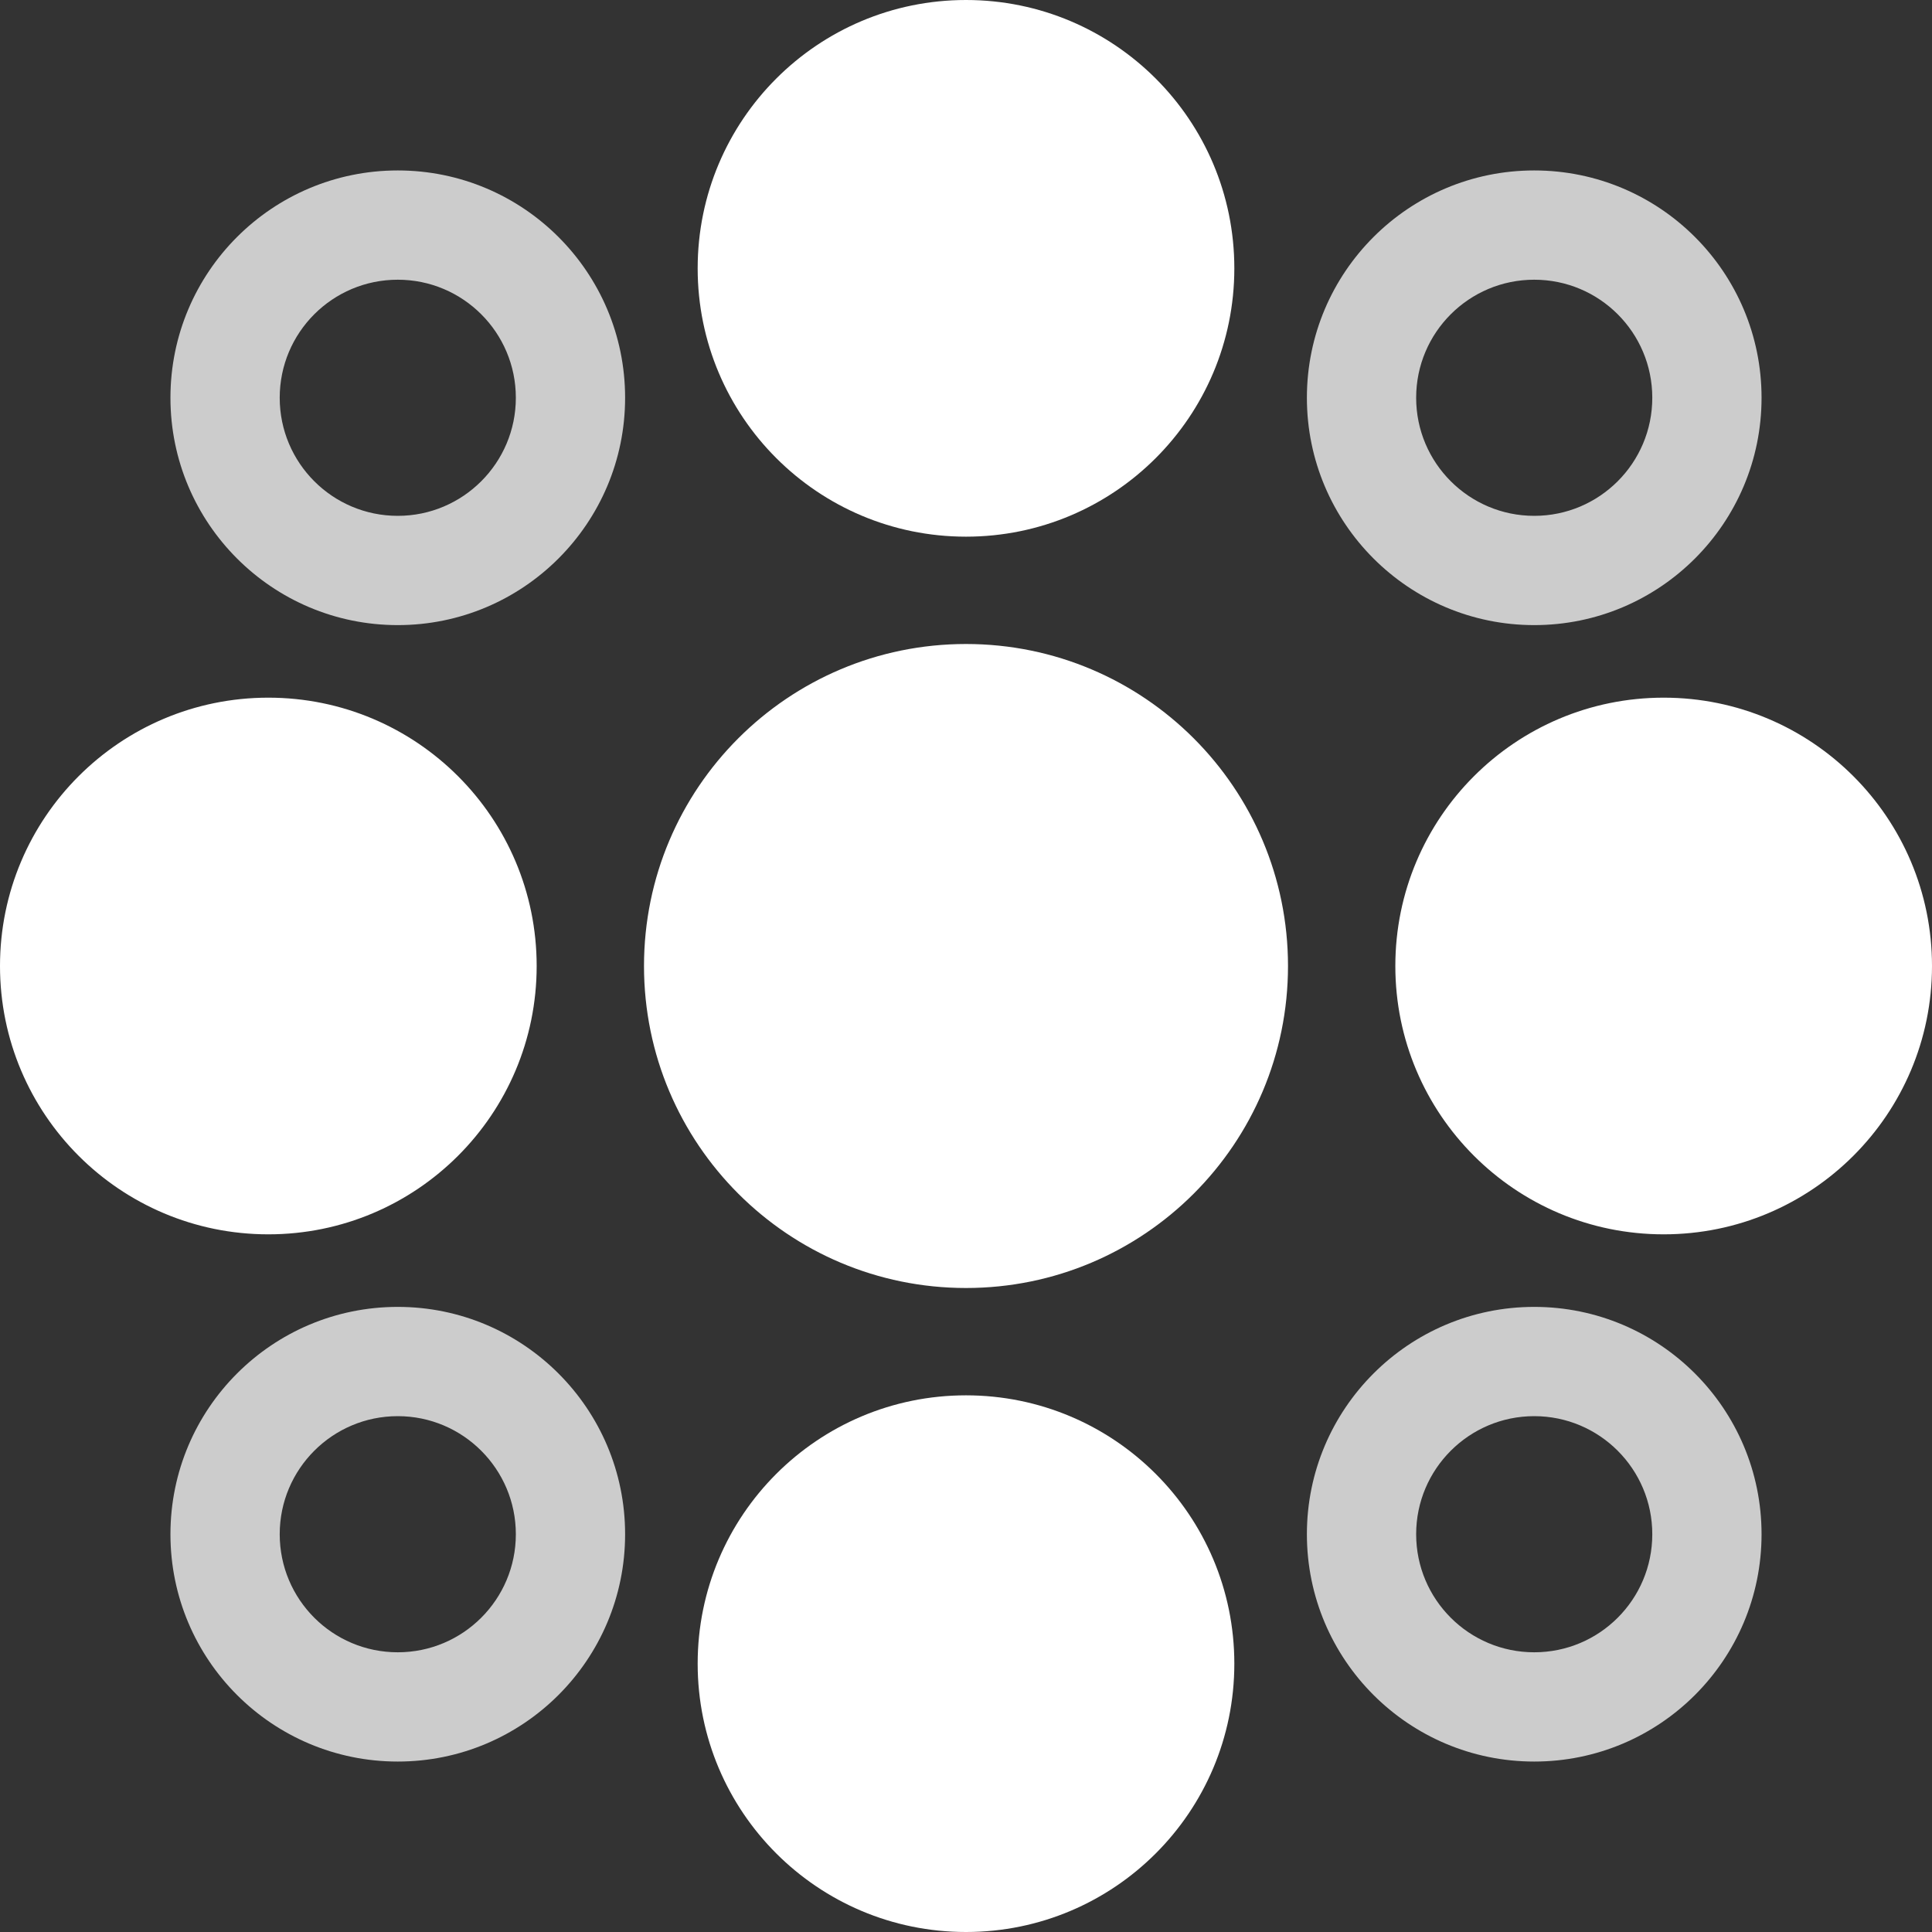 <svg xmlns="http://www.w3.org/2000/svg" width="18" height="18" viewBox="0 0 18 18">
  <rect x="0" y="0" width="18" height="18" fill="#333333" stroke="none"/>
  <g fill="#FFF" fill-rule="evenodd">
    <path d="M9,5 C7.619,5 6.5,3.881 6.5,2.5 C6.5,1.119 7.619,0 9,0 C10.381,0 11.5,1.119 11.5,2.5 C11.5,3.881 10.381,5 9,5 Z M9,18 C7.619,18 6.5,16.881 6.5,15.5 C6.5,14.119 7.619,13 9,13 C10.381,13 11.5,14.119 11.5,15.5 C11.5,16.881 10.381,18 9,18 Z M2.5,11.5 C1.119,11.5 0,10.381 0,9 C0,7.619 1.119,6.5 2.5,6.5 C3.881,6.5 5,7.619 5,9 C5,10.381 3.881,11.5 2.5,11.5 Z M15.5,11.5 C14.119,11.5 13,10.381 13,9 C13,7.619 14.119,6.5 15.5,6.5 C16.881,6.5 18,7.619 18,9 C18,10.381 16.881,11.5 15.5,11.5 Z M9,12 C7.343,12 6,10.657 6,9 C6,7.343 7.343,6 9,6 C10.657,6 12,7.343 12,9 C12,10.657 10.657,12 9,12 Z"/>
    <path d="M3.706,5.824 C4.875,5.824 5.824,4.875 5.824,3.706 C5.824,2.536 4.875,1.588 3.706,1.588 C2.536,1.588 1.588,2.536 1.588,3.706 C1.588,4.875 2.536,5.824 3.706,5.824 Z M3.706,4.806 C3.098,4.806 2.606,4.313 2.606,3.706 C2.606,3.098 3.098,2.606 3.706,2.606 C4.313,2.606 4.806,3.098 4.806,3.706 C4.806,4.313 4.313,4.806 3.706,4.806 Z M14.294,5.824 C13.125,5.824 12.176,4.875 12.176,3.706 C12.176,2.536 13.125,1.588 14.294,1.588 C15.464,1.588 16.412,2.536 16.412,3.706 C16.412,4.875 15.464,5.824 14.294,5.824 Z M14.294,4.806 C14.902,4.806 15.394,4.313 15.394,3.706 C15.394,3.098 14.902,2.606 14.294,2.606 C13.687,2.606 13.194,3.098 13.194,3.706 C13.194,4.313 13.687,4.806 14.294,4.806 Z M14.294,16.412 C13.125,16.412 12.176,15.464 12.176,14.294 C12.176,13.125 13.125,12.176 14.294,12.176 C15.464,12.176 16.412,13.125 16.412,14.294 C16.412,15.464 15.464,16.412 14.294,16.412 Z M14.294,15.394 C14.902,15.394 15.394,14.902 15.394,14.294 C15.394,13.687 14.902,13.194 14.294,13.194 C13.687,13.194 13.194,13.687 13.194,14.294 C13.194,14.902 13.687,15.394 14.294,15.394 Z M3.706,16.412 C2.536,16.412 1.588,15.464 1.588,14.294 C1.588,13.125 2.536,12.176 3.706,12.176 C4.875,12.176 5.824,13.125 5.824,14.294 C5.824,15.464 4.875,16.412 3.706,16.412 Z M3.706,15.394 C4.313,15.394 4.806,14.902 4.806,14.294 C4.806,13.687 4.313,13.194 3.706,13.194 C3.098,13.194 2.606,13.687 2.606,14.294 C2.606,14.902 3.098,15.394 3.706,15.394 Z" opacity=".75"/>
  </g>
</svg>
